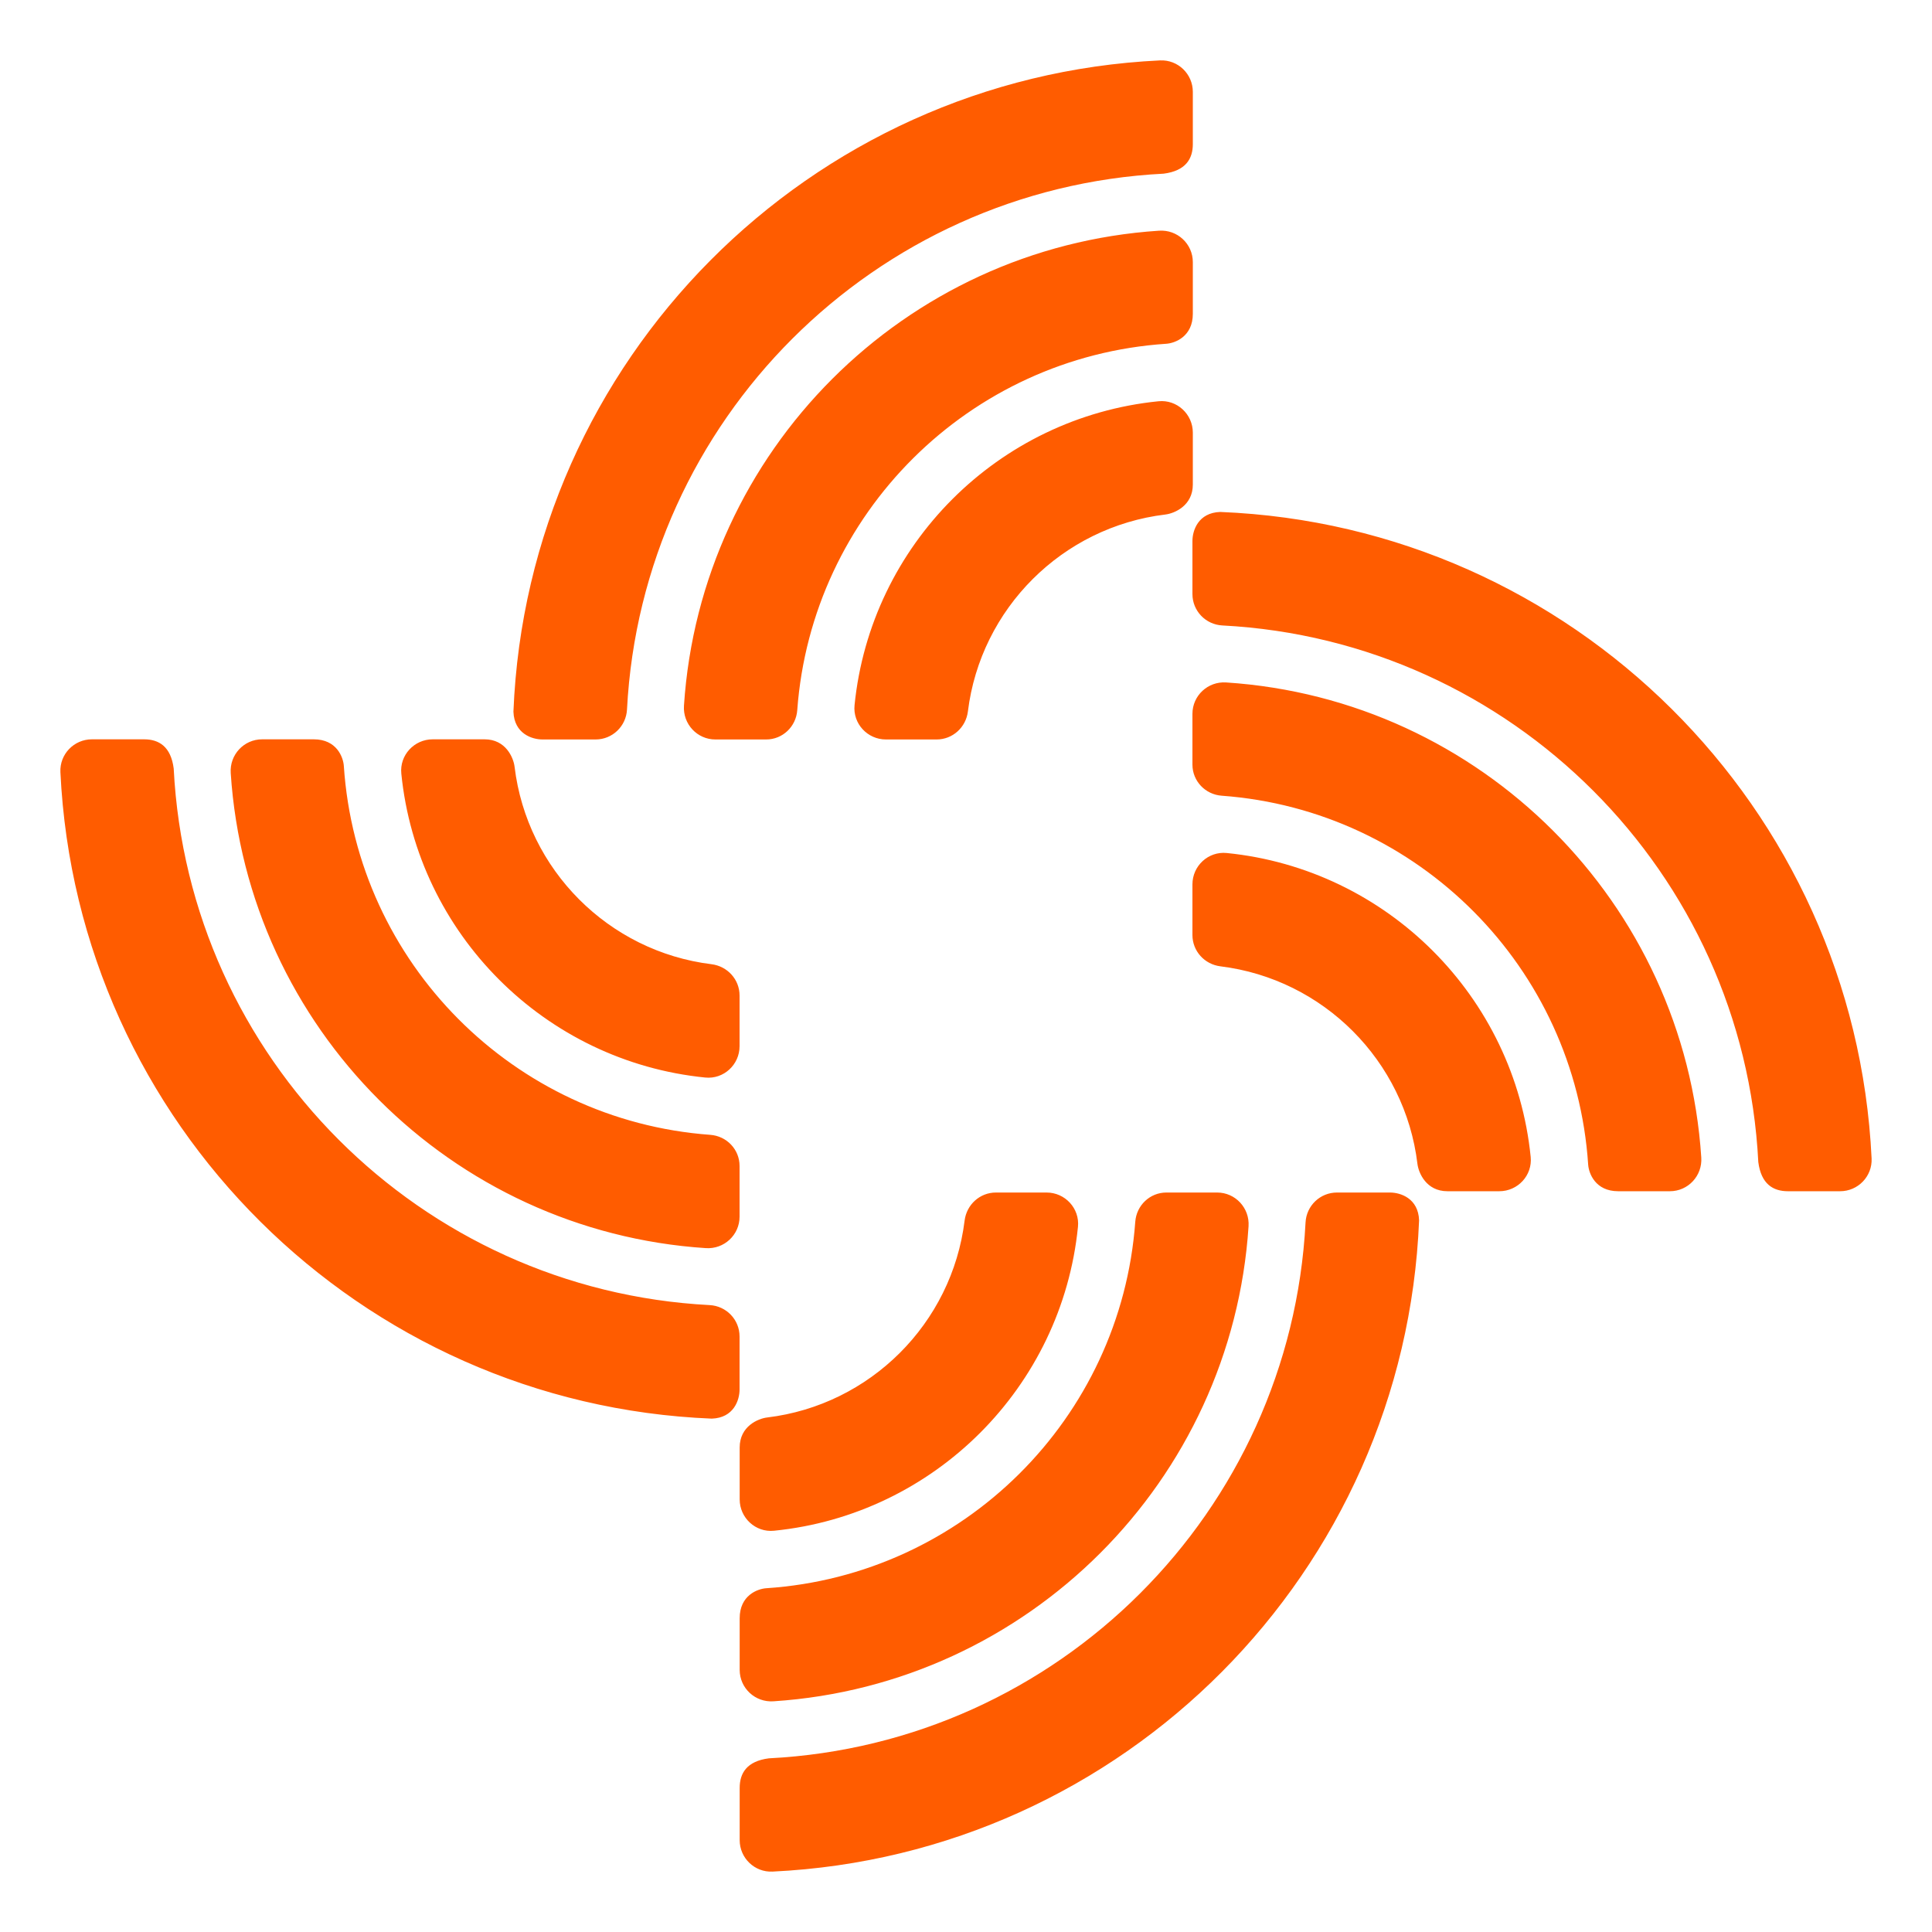 <?xml version="1.0" encoding="UTF-8"?>
<svg width="64px" height="64px" viewBox="0 0 64 64" version="1.1" xmlns="http://www.w3.org/2000/svg" xmlns:xlink="http://www.w3.org/1999/xlink">
    <!-- Generator: Sketch 49.3 (51167) - http://www.bohemiancoding.com/sketch -->
    <title>64px</title>
    <desc>Created with Sketch.</desc>
    <defs></defs>
    <g id="64px" stroke="none" stroke-width="1" fill="none" fill-rule="evenodd">
        <path d="M39.514,4.773 L39.514,3.043 C39.514,2.45 39.02,1.973 38.427,2.001 C26.797,2.554 17.477,11.925 17.008,23.575 C17.034,24.305 17.624,24.496 17.972,24.496 L19.729,24.496 C20.285,24.496 20.741,24.06 20.77,23.504 C21.269,13.92 28.959,6.239 38.548,5.753 C39.279,5.659 39.514,5.26 39.514,4.773 M23.698,24.496 L25.38,24.496 C25.925,24.496 26.37,24.071 26.41,23.526 C26.886,17.015 32.107,11.821 38.631,11.388 C38.923,11.369 39.514,11.15 39.514,10.395 L39.514,8.683 C39.514,8.078 39.001,7.602 38.397,7.642 C29.957,8.193 23.208,14.941 22.657,23.379 C22.618,23.983 23.093,24.496 23.698,24.496 M39.514,14.331 L39.514,16.051 C39.514,16.754 38.903,17.008 38.605,17.044 C35.192,17.455 32.484,20.157 32.063,23.567 C31.998,24.095 31.558,24.496 31.026,24.496 L29.347,24.496 C28.735,24.496 28.247,23.97 28.308,23.361 C28.84,18.048 33.065,13.824 38.379,13.292 C38.988,13.231 39.514,13.719 39.514,14.331 Z M59.226,39.461 C58.74,39.461 58.34,39.226 58.246,38.495 C57.76,28.907 50.078,21.218 40.493,20.719 C39.937,20.69 39.501,20.235 39.501,19.679 L39.501,17.922 C39.501,17.574 39.692,16.983 40.422,16.959 C52.074,17.427 61.446,26.746 61.999,38.374 C62.027,38.966 61.55,39.461 60.957,39.461 L59.226,39.461 Z M39.501,23.647 C39.501,23.042 40.014,22.567 40.617,22.607 C49.057,23.157 55.807,29.905 56.357,38.344 C56.397,38.948 55.922,39.461 55.317,39.461 L53.604,39.461 C52.848,39.461 52.63,38.87 52.61,38.578 C52.178,32.055 46.983,26.834 40.471,26.359 C39.926,26.319 39.501,25.874 39.501,25.328 L39.501,23.647 Z M49.667,39.461 L47.947,39.461 C47.243,39.461 46.99,38.85 46.954,38.552 C46.542,35.139 43.84,32.432 40.43,32.011 C39.902,31.946 39.501,31.506 39.501,30.974 L39.501,29.296 C39.501,28.683 40.026,28.196 40.636,28.257 C45.949,28.789 50.174,33.013 50.706,38.326 C50.767,38.935 50.28,39.461 49.667,39.461 Z M4.774,24.491 C5.26,24.491 5.66,24.726 5.754,25.457 C6.24,35.045 13.922,42.734 23.507,43.233 C24.063,43.262 24.499,43.718 24.499,44.273 L24.499,46.03 C24.499,46.378 24.308,46.969 23.578,46.994 C11.926,46.525 2.554,37.206 2.001,25.578 C1.973,24.986 2.45,24.491 3.044,24.491 L4.774,24.491 Z M24.499,40.305 C24.499,40.91 23.986,41.385 23.383,41.346 C14.943,40.795 8.193,34.047 7.643,25.608 C7.603,25.004 8.078,24.491 8.683,24.491 L10.396,24.491 C11.152,24.491 11.37,25.082 11.39,25.374 C11.822,31.897 17.017,37.118 23.529,37.593 C24.074,37.633 24.499,38.078 24.499,38.624 L24.499,40.305 Z M14.333,24.491 L16.053,24.491 C16.757,24.491 17.01,25.102 17.046,25.4 C17.458,28.813 20.16,31.521 23.57,31.941 C24.098,32.007 24.499,32.446 24.499,32.978 L24.499,34.657 C24.499,35.269 23.974,35.756 23.364,35.695 C18.051,35.164 13.826,30.939 13.294,25.626 C13.233,25.017 13.72,24.491 14.333,24.491 Z M24.503,59.227 C24.503,58.74 24.738,58.341 25.469,58.247 C35.058,57.761 42.749,50.08 43.248,40.496 C43.276,39.94 43.732,39.504 44.288,39.504 L46.045,39.504 C46.393,39.504 46.984,39.695 47.009,40.425 C46.54,52.075 37.22,61.446 25.59,61.999 C24.998,62.027 24.503,61.55 24.503,60.957 L24.503,59.227 Z M40.319,39.504 C40.924,39.504 41.399,40.017 41.36,40.621 C40.809,49.059 34.06,55.807 25.62,56.358 C25.016,56.398 24.503,55.922 24.503,55.317 L24.503,53.605 C24.503,52.849 25.094,52.631 25.386,52.612 C31.91,52.179 37.132,46.985 37.607,40.474 C37.647,39.929 38.092,39.504 38.638,39.504 L40.319,39.504 Z M24.503,49.669 L24.503,47.949 C24.503,47.245 25.115,46.992 25.412,46.956 C28.826,46.545 31.534,43.843 31.954,40.433 C32.02,39.905 32.459,39.504 32.991,39.504 L34.67,39.504 C35.282,39.504 35.77,40.03 35.709,40.639 C35.177,45.952 30.952,50.176 25.638,50.708 C25.029,50.769 24.503,50.281 24.503,49.669 Z" id="rounded-logo-copy-5" fill="#FF5C00"></path>
    </g>
</svg>
